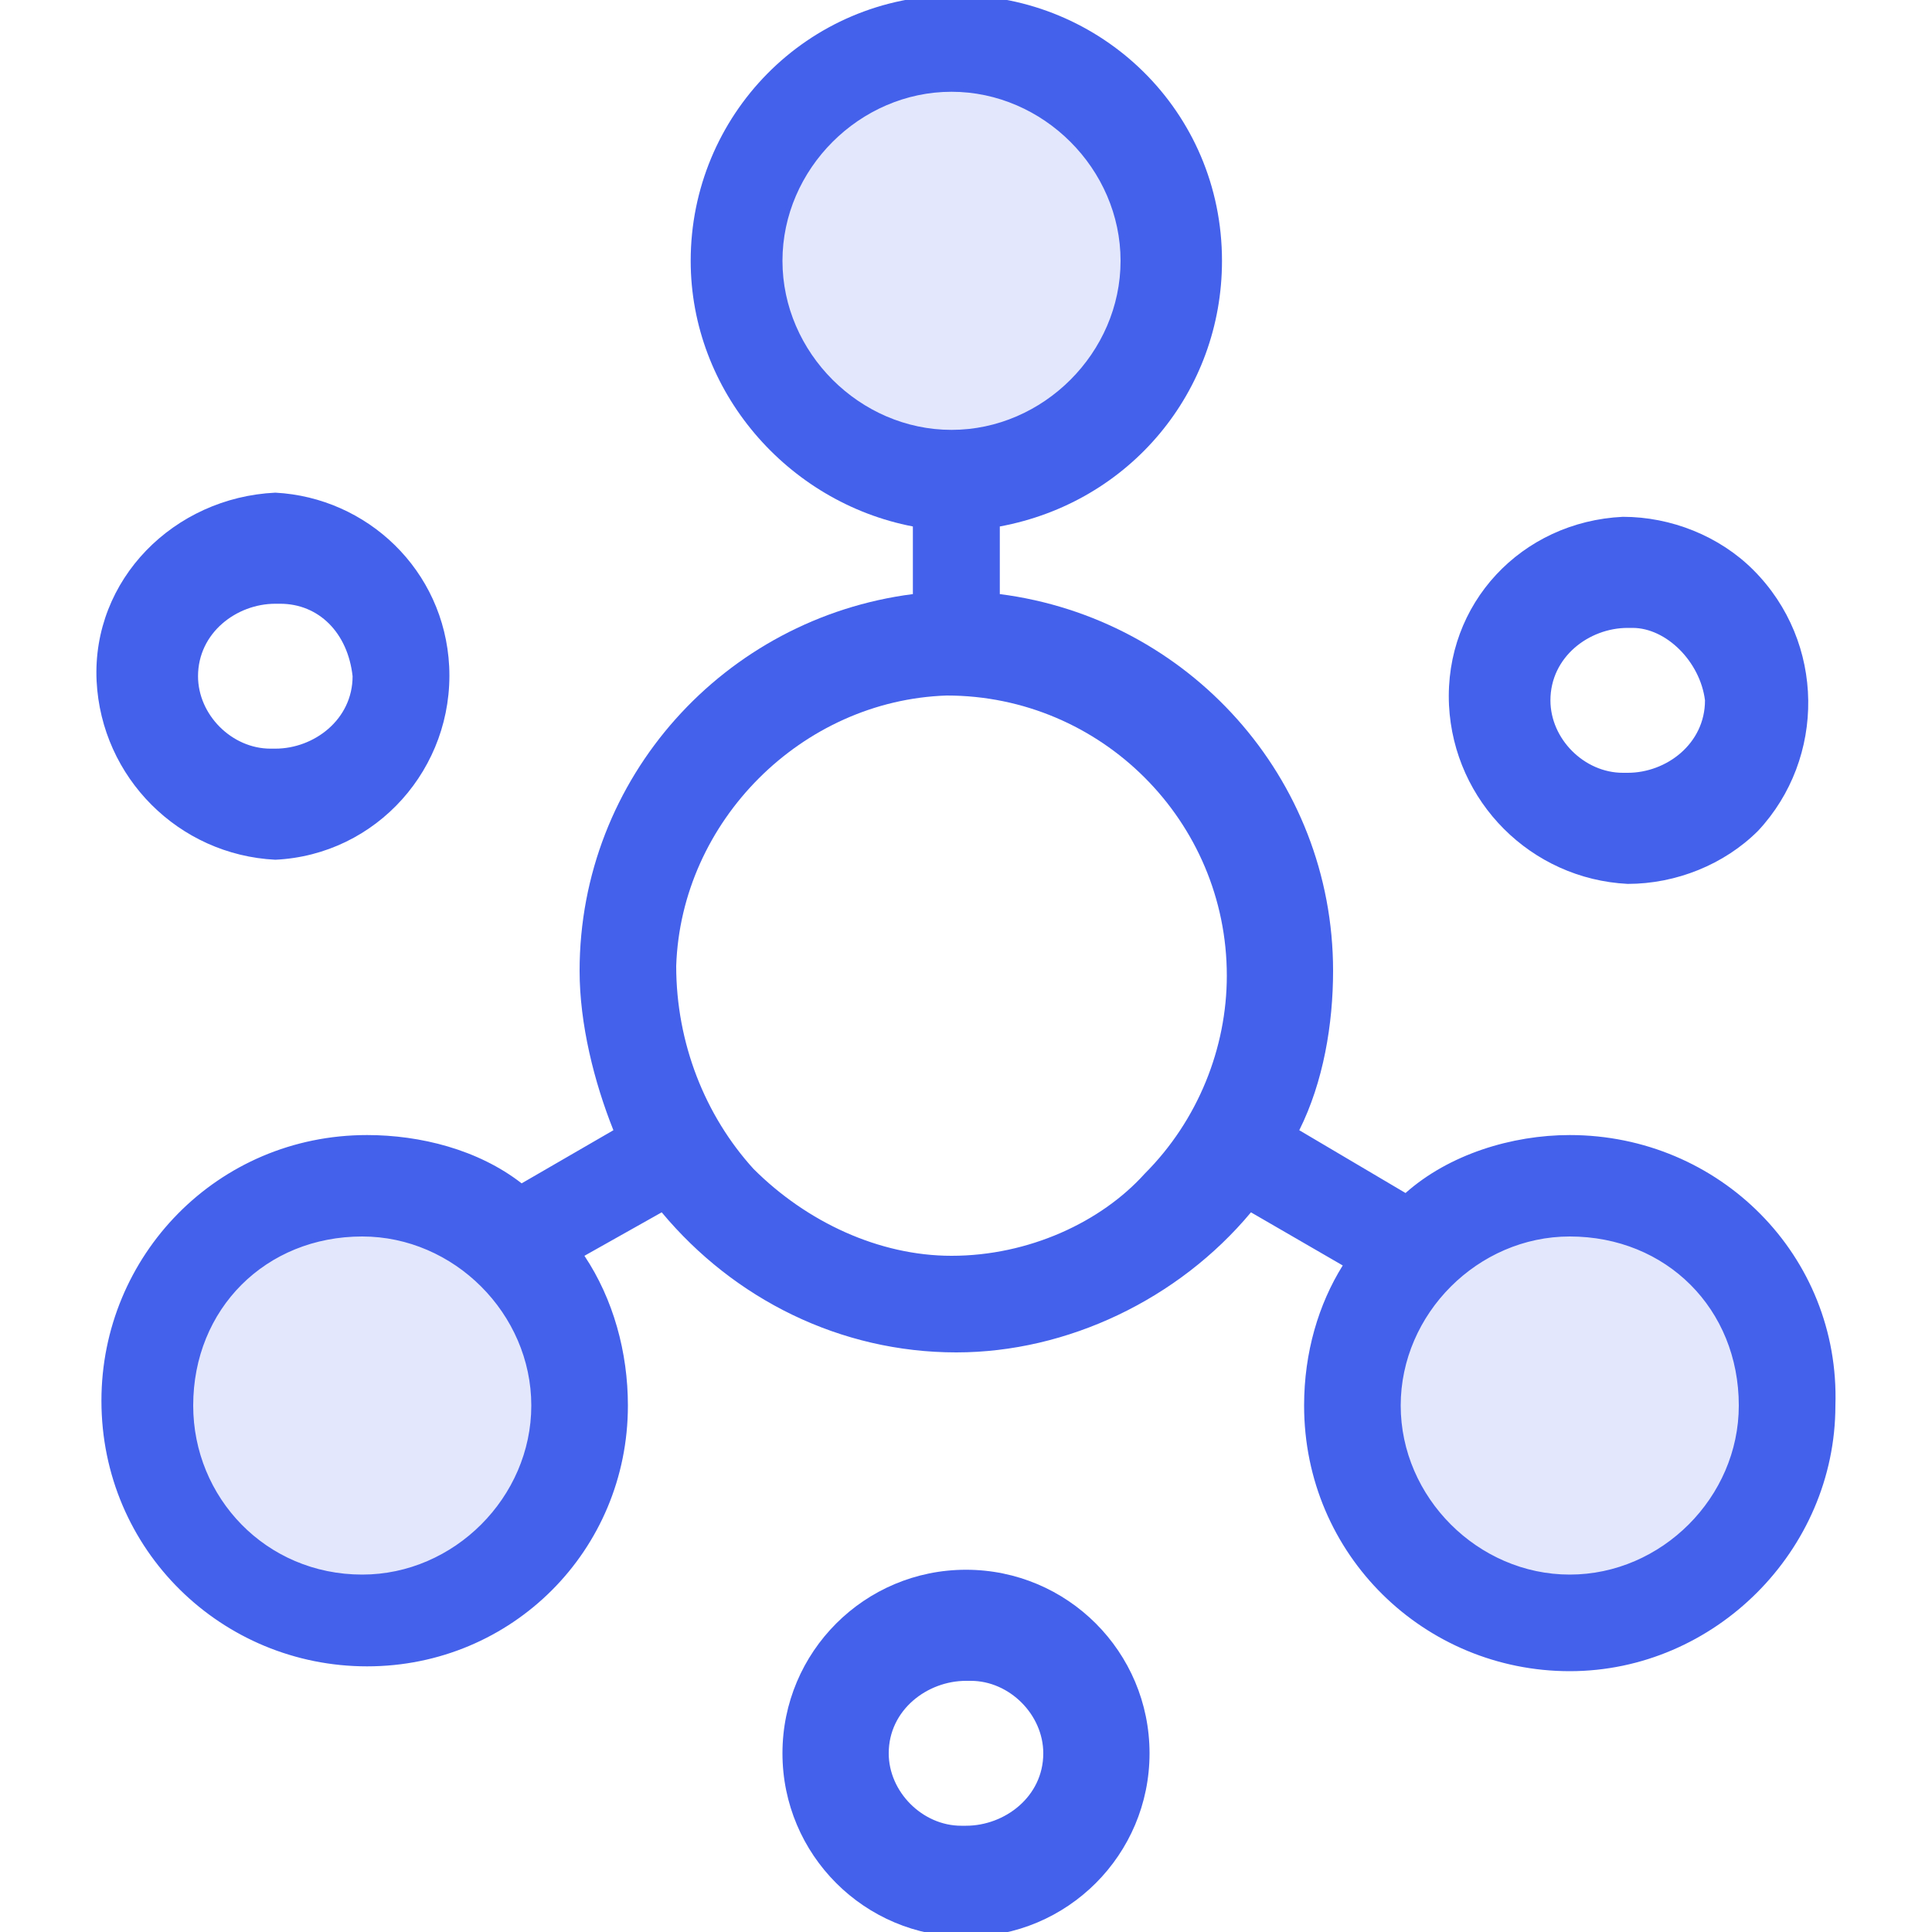 <svg xmlns="http://www.w3.org/2000/svg" viewBox="-7 1 40 40" style="enable-background:new -7 1 40 40" fill="#4461eb" xml:space="preserve"><path d="M-1.3 11.2c-2.1.1-3.8 1.8-3.7 3.9.1 2 1.7 3.6 3.7 3.7 2.1-.1 3.7-1.9 3.6-4-.1-2-1.7-3.5-3.6-3.6zM.3 15c0 .9-.8 1.5-1.6 1.5h-.1c-.8 0-1.5-.7-1.5-1.5 0-.9.8-1.5 1.6-1.5h.1c.8 0 1.4.6 1.5 1.5zM13 33.5c-2.1 0-3.8 1.7-3.8 3.8 0 2.1 1.7 3.8 3.8 3.8 2.1 0 3.8-1.7 3.8-3.8 0-2.1-1.7-3.8-3.8-3.8zm1.6 3.8c0 .9-.8 1.5-1.6 1.5h-.1c-.8 0-1.5-.7-1.5-1.5 0-.9.8-1.5 1.6-1.5h.1c.8 0 1.5.7 1.5 1.5zM29.3 12.8c-.7-.7-1.7-1.1-2.7-1.1-2.1.1-3.7 1.8-3.6 3.9.1 2 1.7 3.6 3.7 3.7 1 0 2-.4 2.7-1.1 1.4-1.5 1.4-3.9-.1-5.4zm-1 2.7c0 .9-.8 1.5-1.6 1.5h-.1c-.8 0-1.5-.7-1.5-1.5 0-.9.8-1.5 1.6-1.5h.1c.7 0 1.4.7 1.5 1.5z"/><path d="M25.5 24.5c-1.2 0-2.5.4-3.4 1.2l-2.2-1.3c.5-1 .7-2.2.7-3.3 0-4-3-7.3-6.9-7.8v-1.4c2.7-.5 4.6-2.8 4.6-5.5 0-3.1-2.5-5.5-5.5-5.5-3.1 0-5.5 2.5-5.5 5.5 0 2.7 2 5 4.6 5.5v1.4C8 13.8 5 17.1 5 21.1c0 1.1.3 2.3.7 3.3l-1.9 1.1c-.9-.7-2.1-1-3.2-1-3.1 0-5.5 2.5-5.5 5.5 0 3.1 2.5 5.5 5.5 5.5S6 33.1 6 30.1c0-1.1-.3-2.2-.9-3.1l1.6-.9c1.5 1.8 3.7 2.9 6.1 2.9 2.3 0 4.6-1.1 6.1-2.9l1.9 1.1c-.5.8-.8 1.8-.8 2.9 0 3.1 2.5 5.5 5.5 5.5s5.5-2.5 5.5-5.5c.1-3.1-2.4-5.6-5.5-5.6zm3.5 5.6c0 1.9-1.6 3.5-3.5 3.5S22 32 22 30.1s1.6-3.5 3.5-3.5c2 0 3.5 1.5 3.5 3.5zM12.7 27c-1.5 0-3-.7-4.1-1.8C7.6 24.1 7 22.6 7 21c.1-3 2.6-5.5 5.6-5.6 3.2 0 5.8 2.6 5.8 5.8 0 1.5-.6 3-1.7 4.1-.9 1-2.4 1.7-4 1.7zm0-24.1c1.9 0 3.5 1.6 3.5 3.5s-1.6 3.5-3.5 3.5-3.5-1.6-3.5-3.5 1.6-3.5 3.5-3.5zM.5 26.6c1.9 0 3.5 1.6 3.5 3.5S2.4 33.6.5 33.6c-2 0-3.5-1.6-3.5-3.5 0-2 1.5-3.5 3.5-3.5z"/><path d="M29.1 30.1c0 2-1.6 3.6-3.6 3.6s-3.6-1.6-3.6-3.6 1.6-3.6 3.6-3.6 3.6 1.6 3.6 3.6zM9.1 6.4c0-2 1.6-3.6 3.6-3.6s3.6 1.6 3.6 3.6-1.6 3.6-3.6 3.6c-2 .1-3.6-1.6-3.6-3.6zm-5 23.7c0 2-1.6 3.6-3.6 3.6s-3.6-1.6-3.6-3.6 1.6-3.6 3.6-3.6 3.6 1.6 3.6 3.6z" style="opacity:.15"/></svg>
